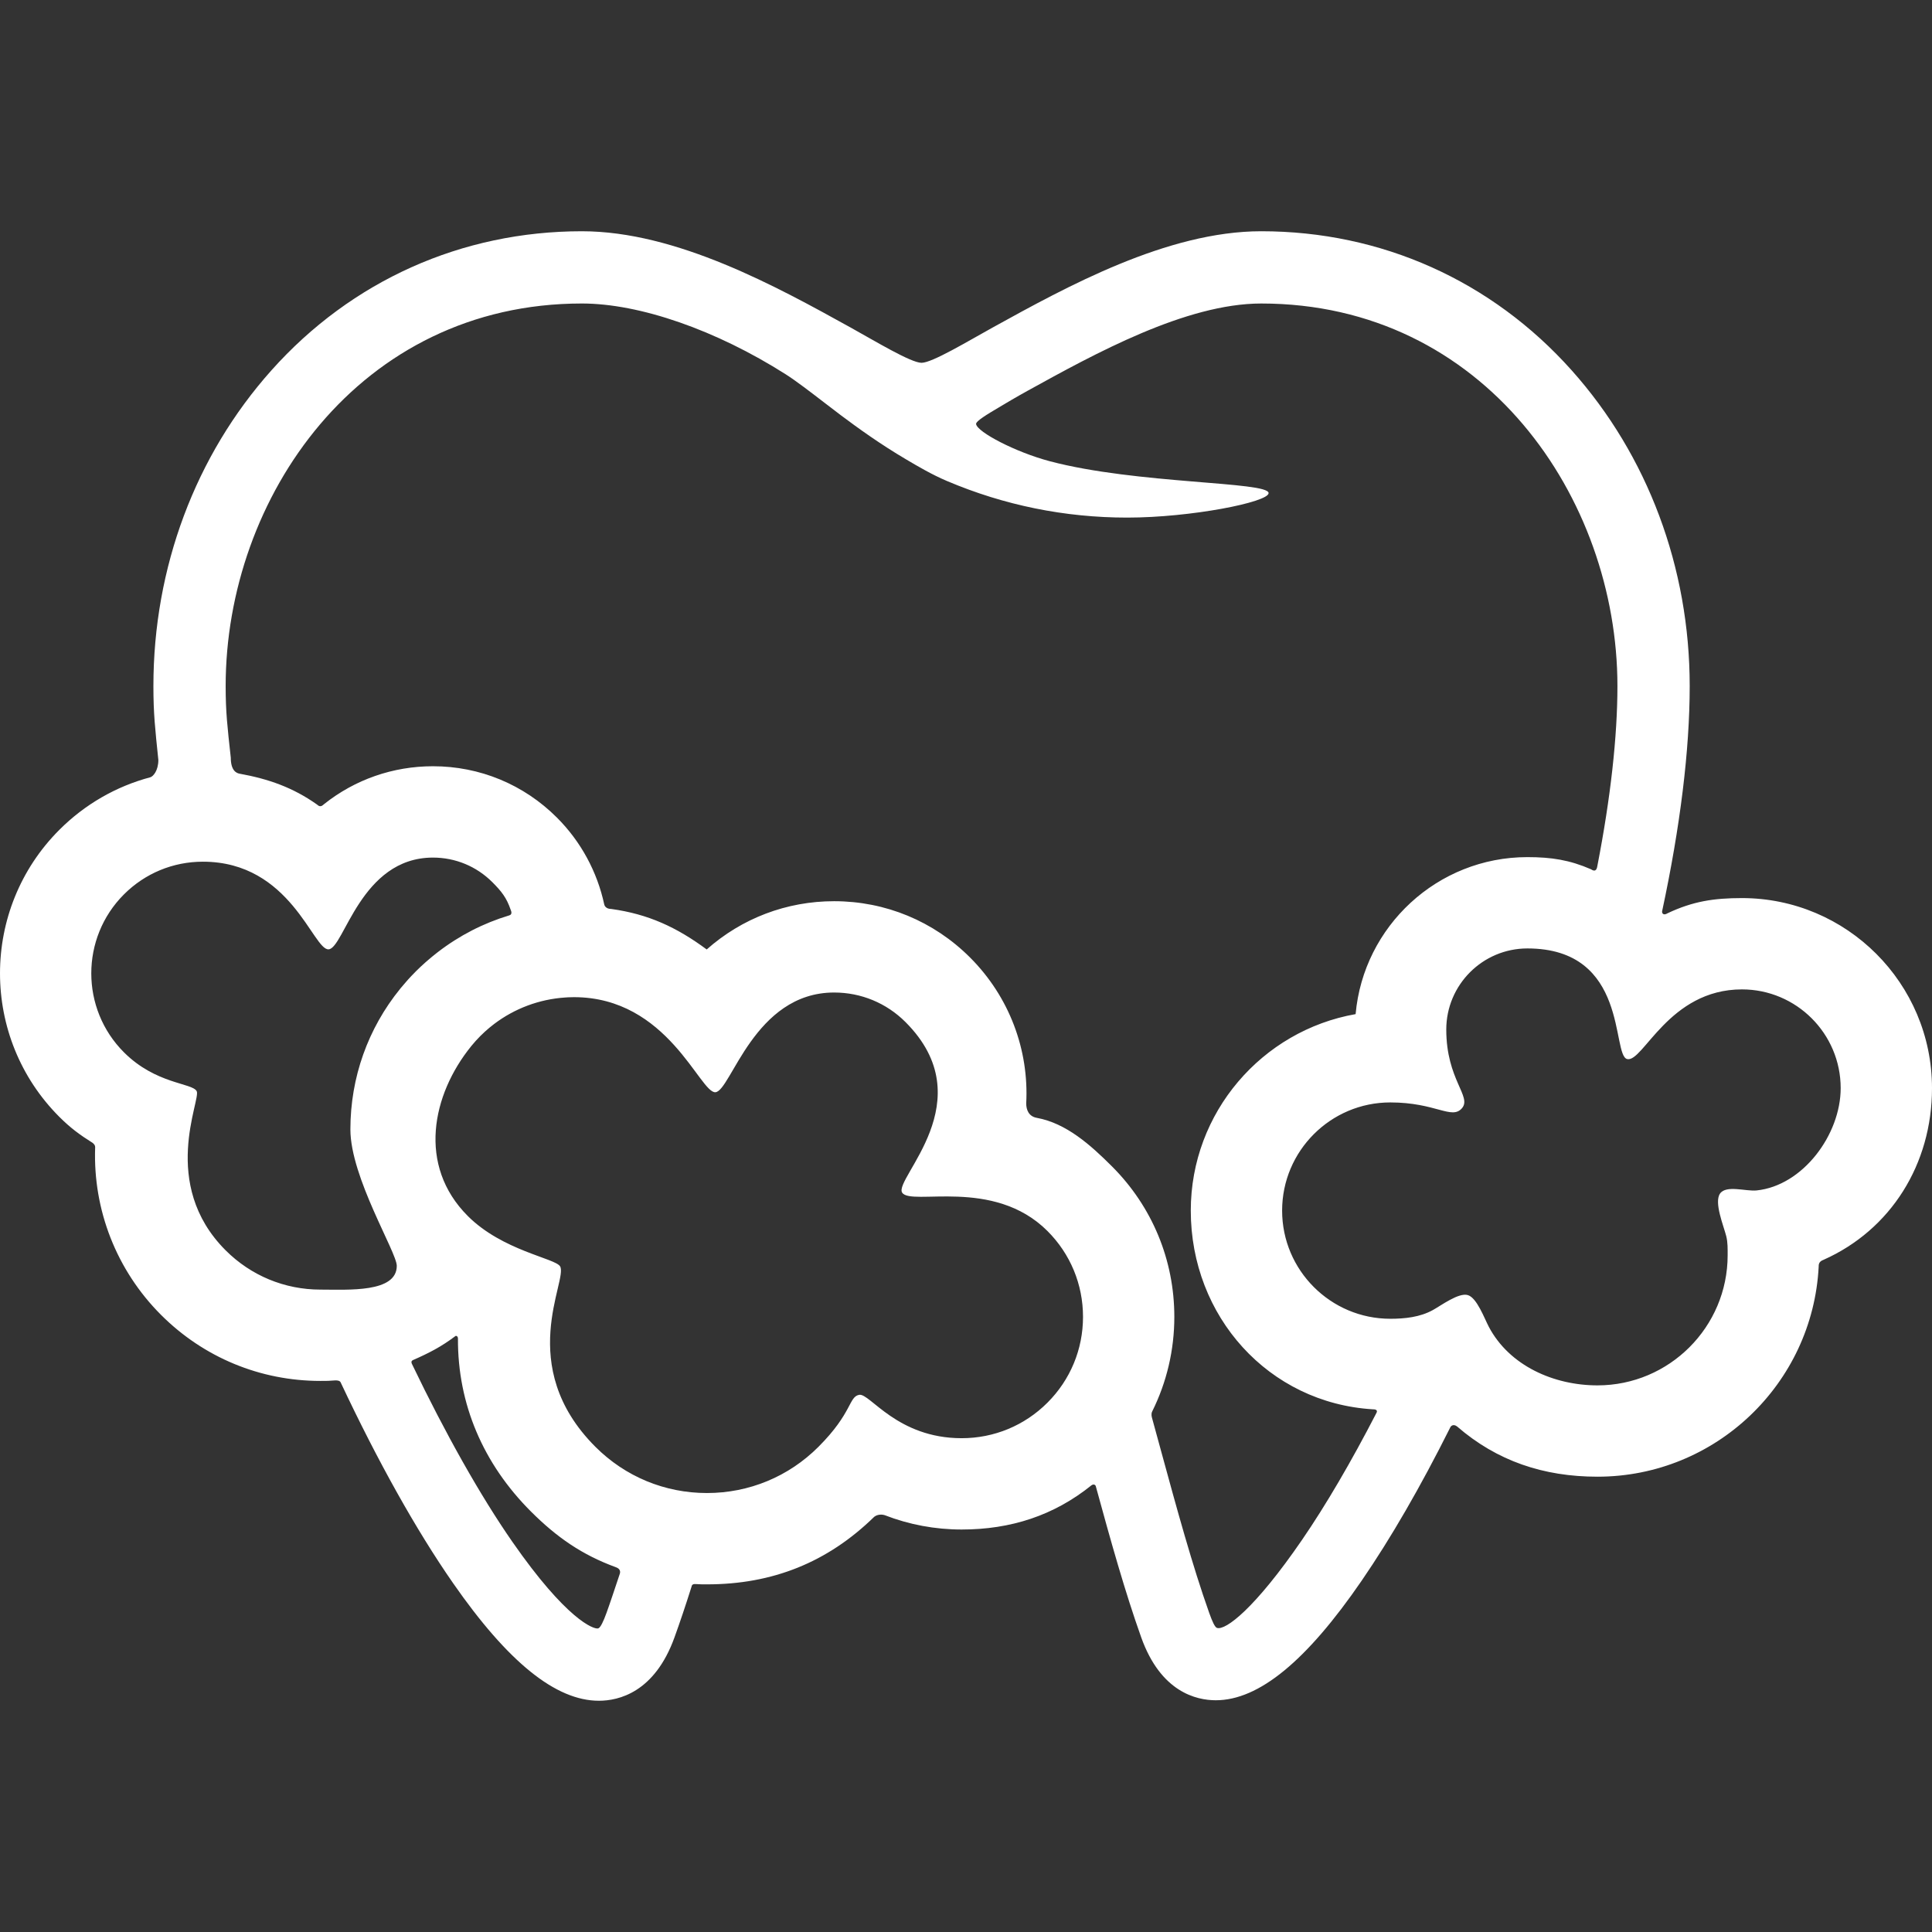 
<svg fill="#ffffff" version="1.1" id="Capa_1" xmlns="http://www.w3.org/2000/svg" xmlns:xlink="http://www.w3.org/1999/xlink" 
	 width="800px" height="800px" viewBox="0 0 423.107 423.108"
	 xml:space="preserve">
<rect x="0" y="0" width="423.107" height="423.108" fill="#333333" stroke="none"/>
<g>
	<path d="M381.479,196.68c-6.19,0-10.748,0.72-16.238,3.303c-1.039,0.64-1.313-0.073-1.234-0.438
		c3.963-18.466,6.038-35.305,6.038-49.292c0-25.932-9.181-50.492-25.851-69.154c-17.542-19.641-41.688-30.456-67.988-30.456
		c-20.598,0-42.651,12.168-58.772,21.062c-5.326,2.938-13.277,7.749-15.615,7.75c-2.334,0.001-10.253-4.803-15.559-7.74
		c-16.073-8.893-38.084-21.071-58.827-21.071c-26.3,0-50.446,10.815-67.987,30.456c-16.67,18.662-25.85,43.223-25.85,69.154
		c0,6.043,0.369,9.235,1.083,16.179c0,2.378-1.172,3.632-1.753,3.786C25.458,172.206,18.611,176.12,13,181.73
		C-4.333,199.062-4.333,227.265,13,244.599c2.399,2.397,4.454,3.918,7.284,5.69c0.637,0.506,0.557,0.927,0.55,1.104
		c-0.463,13.561,4.66,26.794,14.434,36.568c9.326,9.326,21.726,14.461,34.915,14.461c1.405,0,1.883,0,3.267-0.116
		c0.917,0,1.075,0.272,1.155,0.444c8.13,17.293,16.549,32.348,24.602,43.934c12.058,17.349,22.51,25.78,31.953,25.78
		c4.308,0,12.183-1.799,16.541-13.849c1.199-3.315,2.428-6.965,3.742-11.121c0.065-0.206,0.07-0.653,0.946-0.582
		c1.054,0.062,1.362,0.062,2.427,0.062c14.338,0,26.39-4.792,36.634-14.79c0.825-0.666,2.003-0.477,2.286-0.367
		c5.339,2.073,11.043,3.147,16.866,3.147h0.001c10.737,0,20.2-3.052,28.443-9.697c0.569-0.367,0.878,0.021,0.921,0.177
		c3.3,12.064,6.407,23.174,9.957,33.135c4.271,11.984,12.065,13.777,16.332,13.777h0.006c9.401,0,19.847-8.561,31.93-26.17
		c6.423-9.363,12.868-20.497,19.446-33.646c0.121-0.24,0.646-0.772,1.476-0.133c8.704,7.543,18.909,10.988,30.736,10.988
		c25.893,0,47.111-20.396,48.438-45.964c0.018-0.353-0.086-1.124,1.057-1.53c14.754-6.562,23.763-20.949,23.763-37.597
		C423.107,215.353,404.433,196.68,381.479,196.68z M89.062,214.874c-0.455,0.511-0.903,1.027-1.334,1.554
		c-0.028,0.032-0.053,0.069-0.08,0.104c-7.067,8.692-10.913,19.457-10.913,30.812c0,10.513,10.16,26.884,10.16,29.875
		c0,5.932-10.651,5.205-16.71,5.205c-7.847,0-15.225-3.055-20.773-8.604c-14.547-14.547-5.347-33.017-6.337-34.854
		c-0.99-1.836-8.913-1.49-15.932-8.51c-9.535-9.535-9.535-25.048,0-34.583c4.619-4.619,10.76-7.162,17.292-7.162
		c19.267,0,24.129,19.424,27.533,19.193c3.404-0.231,6.984-20.093,22.851-20.093c4.913,0,9.532,1.913,13.006,5.387
		c2.011,2.012,3.119,3.413,4.012,6.047c0.428,0.941-0.082,1.155-0.312,1.224c-5.629,1.694-10.909,4.4-15.62,8.027
		c-0.114,0.088-0.226,0.178-0.339,0.266c-0.637,0.498-1.263,1.016-1.878,1.549c-0.167,0.145-0.335,0.285-0.5,0.432
		c-0.719,0.641-1.427,1.295-2.112,1.981c-0.082,0.082-0.157,0.167-0.237,0.249c-0.504,0.512-1,1.026-1.479,1.557
		C89.258,214.641,89.162,214.759,89.062,214.874z M132.821,353.233c-0.672,1.857-1.324,3.249-1.814,3.385
		c-0.999,0.276-7.003-1.985-18.804-18.967c-6.982-10.047-14.633-23.624-21.969-38.904c-0.074-0.155-0.329-0.641,0.198-0.885
		c3.534-1.551,6.252-2.947,9.339-5.289c0.094-0.072,0.482,0,0.521,0.52c-0.083,14.427,5.549,27.492,15.968,37.911
		c5.7,5.7,11.254,9.525,18.607,12.213c0.993,0.344,1.021,0.999,0.863,1.467C134.521,348.26,133.812,350.491,132.821,353.233z
		 M229.395,307.182c-5.02,5.021-11.691,7.784-18.79,7.784c-14.153,0-20.113-9.91-22.433-9.5c-2.32,0.409-1.47,3.927-8.939,11.396
		c-6.521,6.521-15.192,10.112-24.415,10.112c-9.224,0-17.896-3.593-24.417-10.114c-17.75-17.75-5.949-36.55-7.74-39.527
		c-1.076-1.787-12.599-3.414-20.208-11.022c-11.08-11.08-7.846-26.577,0.711-37.161c0.026-0.031,0.05-0.064,0.076-0.098
		c0.238-0.291,0.488-0.576,0.74-0.859c0.076-0.088,0.149-0.178,0.226-0.264c0.246-0.271,0.503-0.536,0.761-0.801
		c0.085-0.086,0.166-0.178,0.252-0.265c0.041-0.041,0.084-0.077,0.125-0.118c0.281-0.279,0.567-0.554,0.858-0.818
		c0.194-0.176,0.395-0.346,0.594-0.518c0.135-0.117,0.268-0.236,0.405-0.351c0.273-0.228,0.552-0.447,0.833-0.663
		c0.057-0.045,0.114-0.091,0.172-0.136c4.482-3.396,9.883-5.429,15.557-5.806l0.645-0.043c0.428-0.019,0.858-0.031,1.29-0.031
		c20.588,0,27.568,21.05,30.977,20.82c3.409-0.229,8.445-21.838,26-21.838c5.904,0,11.457,2.299,15.631,6.473
		c17.186,17.186-2.645,34.33-0.734,37.347s19.96-3.452,31.824,8.412c5.021,5.02,7.785,11.694,7.785,18.794
		C237.181,295.486,234.415,302.163,229.395,307.182z M285.144,337.235c-10.356,15.094-16.772,19.89-18.629,19.275
		c-0.461-0.152-1.021-1.385-1.683-3.242c-3.701-10.391-7.09-22.798-10.677-35.941c-0.696-2.551-1.167-4.283-1.873-6.843
		c-0.223-0.86-0.026-1.225,0.072-1.425c3.149-6.348,4.824-13.379,4.824-20.67c0-12.441-4.846-24.139-13.644-32.938
		c-4.731-4.73-10.042-9.471-16.493-10.646c-1.77-0.322-2.3-1.789-2.3-3.152c0.623-11.694-3.668-23.329-12.296-31.957
		c-7.953-7.953-18.527-12.332-29.773-12.332c-10.388,0-20.201,3.734-27.905,10.57c-6.56-4.861-12.804-7.751-20.901-8.869
		c-1.166-0.006-1.479-0.719-1.534-0.972c-1.534-7.142-5.09-13.764-10.367-19.041c-7.252-7.252-16.893-11.244-27.148-11.244
		c-8.759,0-17.071,2.913-23.829,8.283c-0.307,0.244-0.801,0.856-1.538,0.12c-5.275-3.742-10.642-5.627-17.001-6.777
		c-0.633-0.115-1.909-0.625-1.909-3.513c-0.739-6.782-1.121-9.901-1.121-15.669c0-41.184,29.18-83.785,78.012-83.785
		c12.673,0,29.368,5.802,44.659,15.518c2.231,1.418,5.412,3.863,8.487,6.227c1.228,0.945,2.439,1.875,3.568,2.725
		c3.647,2.732,8.577,6.307,14.37,9.715c2.478,1.463,5.561,3.284,8.869,4.688c12.527,5.318,25.81,8.014,39.476,8.014
		c13.94,0,30.963-3.38,30.963-5.363c0-2.554-28.9-1.943-47.912-6.979c-7.553-2-15.884-6.391-16.148-8.138
		c-0.097-0.645,2.669-2.267,4.759-3.516c1.838-1.098,3.921-2.342,6.568-3.803c14.598-8.055,34.591-19.086,51.114-19.086
		c48.832,0,78.013,42.602,78.013,83.785c0,11.072-1.504,24.494-4.38,39.309c-0.083,0.428-0.2,1.623-1.4,0.812
		c-4.662-2.026-8.626-2.664-13.945-2.664c-19.684,0-35.897,15.139-37.612,34.383c-20.485,3.604-36.099,21.526-36.099,43.03
		c0,23.195,17.044,42.135,39.896,43.518c1.022-0.018,0.91,0.505,0.802,0.716C295.916,320.139,290.363,329.627,285.144,337.235z
		 M384.683,260.706c-2.344,0.238-6.646-1.24-7.997,0.689c-1.352,1.93,0.783,7.037,1.36,9.32c0.348,1.369,0.308,2.805,0.308,4.179
		c0,15.718-12.786,28.503-28.504,28.503c-9.593,0-19.292-4.311-23.79-12.811c-0.977-1.844-2.606-6.362-4.604-6.961
		c-1.998-0.6-5.844,2.279-7.673,3.285c-2.809,1.543-6.079,1.9-9.312,1.9c-13.062,0-23.688-10.627-23.688-23.688
		c0-13.063,10.626-23.69,23.688-23.69c9.981,0,13.435,3.854,15.684,1.284s-3.423-6.241-3.423-17.244
		c0-9.794,7.969-17.764,17.763-17.764c22.292,0,18.381,23.448,21.865,24.23c3.483,0.782,9.093-15.261,25.12-15.261
		c11.926,0,21.628,9.701,21.628,21.627C403.107,248.506,394.808,259.676,384.683,260.706z"/>
</g>
</svg>